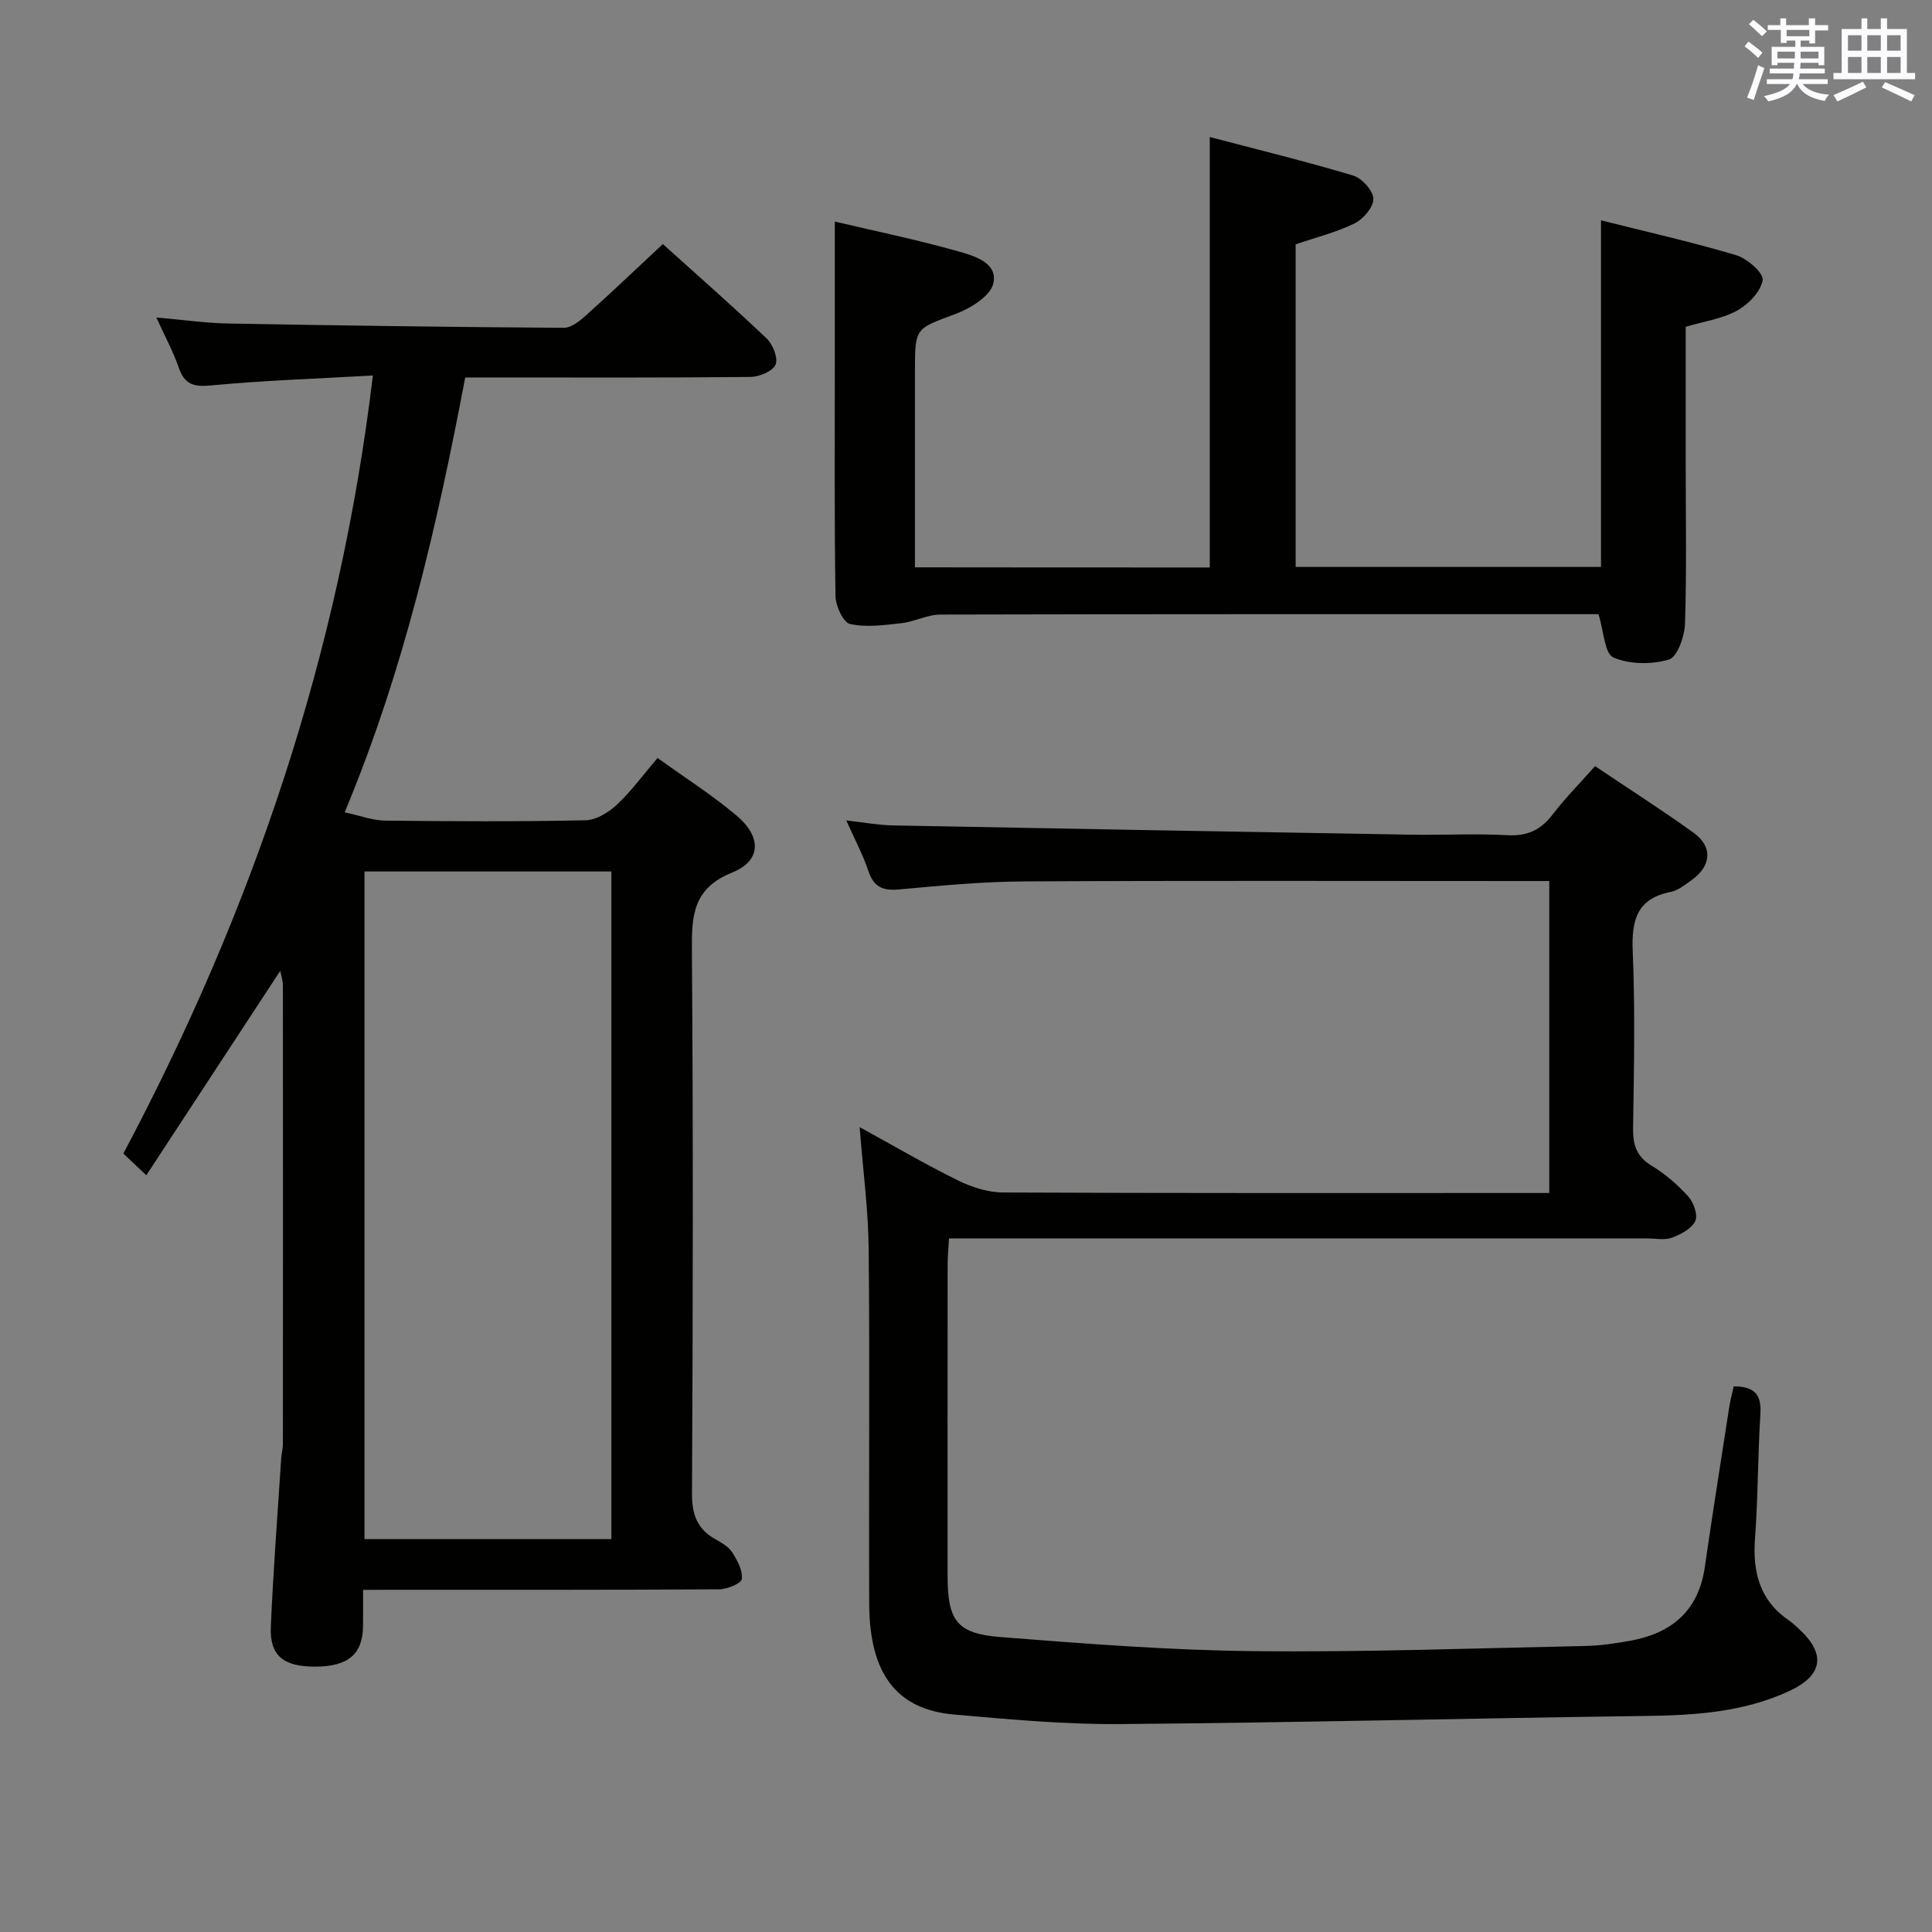 <svg enable-background="new 0 0 400 400" viewBox="0 0 400 400" xmlns="http://www.w3.org/2000/svg"><rect x="0" y="0" width="400" height="400" fill="#808080" stroke="none"/><g fill="#010100"><path d="m75.17 329.17c0 3.01.03 5.31-.01 7.61-.1 5.75-3.13 8.27-9.92 8.28-6.56.01-9.43-2.27-9.17-8.26.5-11.62 1.4-23.23 2.15-34.85.06-.99.35-1.98.35-2.96.02-31.67.02-63.33 0-95 0-.91-.32-1.81-.54-3-9.31 14.21-18.39 28.07-27.74 42.34-2.03-1.92-3.3-3.13-4.75-4.5 26.75-50.38 44.77-103.4 51.66-161.09-11.67.67-22.61 1.02-33.48 2.06-3.65.35-5.53-.21-6.73-3.73-1.11-3.25-2.78-6.3-4.62-10.34 5.53.48 10.21 1.17 14.9 1.25 23.14.42 46.29.74 69.43.89 1.52.01 3.26-1.35 4.53-2.49 5.33-4.78 10.51-9.72 16-14.85 6.78 6.11 14.27 12.68 21.49 19.54 1.29 1.23 2.43 4.08 1.85 5.42-.59 1.38-3.36 2.53-5.19 2.55-17.66.19-35.33.11-53 .11-1.82 0-3.64 0-6.06 0-5.79 30.45-12.62 60.47-24.96 90.03 3.17.68 5.77 1.69 8.38 1.72 13.83.16 27.67.22 41.49-.07 2.22-.05 4.78-1.63 6.5-3.24 2.99-2.8 5.44-6.18 8.41-9.66 5.69 4.1 11.31 7.67 16.35 11.92 5.23 4.41 5.16 9.34-.89 11.79-8.11 3.28-8.4 8.83-8.35 16.07.28 37.5.21 75 .02 112.49-.02 4.34 1.06 7.35 4.81 9.46 1.29.73 2.76 1.56 3.52 2.74 1.06 1.65 2.19 3.76 1.98 5.52-.11.92-3.03 2.12-4.69 2.13-22.5.14-45 .1-67.5.1-1.78.02-3.59.02-6.22.02zm.29-10.51h51.12c0-46.25 0-92.23 0-138.23-17.23 0-34.11 0-51.12 0z"/><path d="m358.95 287.03c4.5.01 5.75 1.89 5.52 5.67-.53 8.63-.49 17.3-1.12 25.92-.51 7 1.05 12.82 7.1 16.92.68.46 1.28 1.06 1.9 1.62 5.75 5.23 5.13 9.69-1.92 12.96-9.44 4.37-19.49 5.02-29.73 5.15-36.29.48-72.57 1.39-108.86 1.68-11.45.09-22.93-.98-34.36-1.98-11.89-1.05-17.46-8.47-17.52-22.91-.1-24.5.13-49-.11-73.5-.08-8.09-1.17-16.18-1.87-25.2 7.1 3.89 13.6 7.7 20.35 11.03 2.85 1.4 6.21 2.49 9.34 2.5 35.83.17 71.66.11 107.49.11h5.6c0-21.59 0-42.7 0-64.59-1.79 0-3.54 0-5.3 0-34.5 0-69-.11-103.49.08-8.62.05-17.26.87-25.85 1.66-3.37.31-5.23-.52-6.33-3.83-1.09-3.28-2.76-6.37-4.58-10.46 3.65.41 6.61.97 9.59 1.03 35.78.69 71.56 1.32 107.35 1.92 6.66.11 13.35-.25 19.99.11 4.11.22 6.88-1.1 9.32-4.29 2.61-3.41 5.66-6.49 8.78-10.01 6.99 4.7 13.83 9.07 20.41 13.8 4 2.88 3.68 6.87-.41 9.79-1.34.96-2.77 2.13-4.31 2.44-7.06 1.4-8.16 5.88-7.89 12.34.51 12.14.26 24.33.07 36.49-.05 3.48.65 5.93 3.83 7.86 2.81 1.7 5.41 3.95 7.61 6.39 1.11 1.23 2.02 3.86 1.43 5.09-.76 1.58-2.98 2.74-4.82 3.43-1.46.55-3.29.16-4.96.16-46.16 0-92.33 0-138.49 0-1.96 0-3.92 0-6.23 0-.12 2.15-.28 3.76-.28 5.37-.02 21.5-.02 43-.01 64.5.01 9.22 1.87 11.93 10.9 12.65 17.39 1.37 34.83 2.73 52.26 2.92 22.93.25 45.88-.59 68.81-1.07 3.14-.06 6.31-.52 9.41-1.09 8.55-1.56 14.09-6.2 15.39-15.23 1.59-11 3.33-21.97 5.03-32.95.21-1.44.6-2.85.96-4.48z"/><path d="m250.47 117.49c0-29.63 0-58.88 0-89.12 9.98 2.62 19.88 5.04 29.64 7.96 1.83.55 4.16 3.09 4.23 4.8.07 1.69-2.06 4.22-3.85 5.1-3.8 1.87-8.01 2.91-12.24 4.36v66.79h63.22c0-23.78 0-47.49 0-71.76 9.4 2.36 18.78 4.47 27.98 7.21 2.28.68 5.71 3.69 5.49 5.15-.37 2.37-2.94 5.02-5.26 6.31-3.09 1.71-6.84 2.23-10.67 3.37v28.97c0 10.83.21 21.67-.15 32.49-.09 2.63-1.58 6.91-3.32 7.43-3.57 1.06-8.15 1.02-11.51-.43-1.82-.79-1.97-5.41-3.08-8.96-1.21 0-3 0-4.79 0-43.83 0-87.66-.03-131.49.08-2.67.01-5.31 1.47-8.02 1.78-3.54.4-7.27.92-10.65.17-1.41-.31-2.99-3.73-3.02-5.76-.25-16.16-.14-32.33-.14-48.5 0-9.58 0-19.17 0-29.06 8.16 1.93 16.93 3.73 25.52 6.16 3.3.93 8.31 2.36 7.29 6.67-.62 2.63-4.78 5.18-7.88 6.33-8.23 3.07-8.34 2.76-8.34 11.72v35 5.71c20.6.03 40.67.03 61.04.03z"/></g><path d="m361.2 9.6.8-1c.9.7 1.9 1.4 2.9 2.3l-.9 1.1c-1-1-2-1.8-2.8-2.4zm.5 10.6c.9-2.1 1.6-4.3 2.3-6.7.4.2.8.4 1.3.6-.7 2.1-1.5 4.3-2.2 6.6zm.4-15.2.9-.9c1 .8 2 1.6 2.8 2.4l-1 1c-.9-.9-1.8-1.7-2.7-2.5zm12.5-1.2h1.2v1.4h2.7v1.1h-2.7v2.7h-1.2v-.6h-1.8v1.3h4.9v3.8h-1.2v-.5h-3.7c0 .4-.1.9-.1 1.2h5.1v1h-5.2c0 .5-.1.9-.2 1.2h6v1h-5.2c1.1 1.3 2.9 2 5.5 2.2-.4.4-.7.8-.9 1.3-2.9-.5-4.8-1.6-5.7-3.5h-.1c-.8 1.7-2.7 2.9-5.9 3.6-.2-.4-.6-.8-.9-1.1 2.8-.6 4.6-1.4 5.4-2.5h-4.8v-1h5.3c.1-.3.2-.7.2-1.2h-4.9v-1h5c0-.4 0-.8.1-1.2h-3.5v.5h-1.2v-3.8h4.9v-1.3h-1.8v.5h-1.2v-2.7h-2.7v-1h2.6v-1.4h1.2v1.4h4.7v-1.4zm-6.6 8.3h3.6c0-.4 0-.9 0-1.4h-3.6zm1.9-4.6h4.7v-1.3h-4.7zm6.6 3.2h-3.7v1.4h3.7z" fill="#fbfafc"/><path d="m385.3 3.8h1.3v2.2h2.8v-2.2h1.3v2.2h4.1v9.1h1.7v1.3h-16.9v-1.3h1.7v-9.1h4.1v-2.2zm.4 13.1.7 1.2c-1.8.9-3.8 1.9-6 2.9-.2-.4-.5-.8-.8-1.3 2.3-1 4.3-1.9 6.1-2.8zm-3.1-6.4h2.8v-3.2h-2.8zm0 4.6h2.8v-3.3h-2.8zm4-4.6h2.8v-3.2h-2.8zm0 4.6h2.8v-3.3h-2.8zm3.7 1.9c2.1.9 4.1 1.8 6.1 2.7l-.7 1.3c-2.2-1.1-4.2-2-6.1-2.9zm3.2-9.7h-2.8v3.2h2.8zm-2.8 7.8h2.8v-3.3h-2.8z" fill="#fbfafc"/></svg>